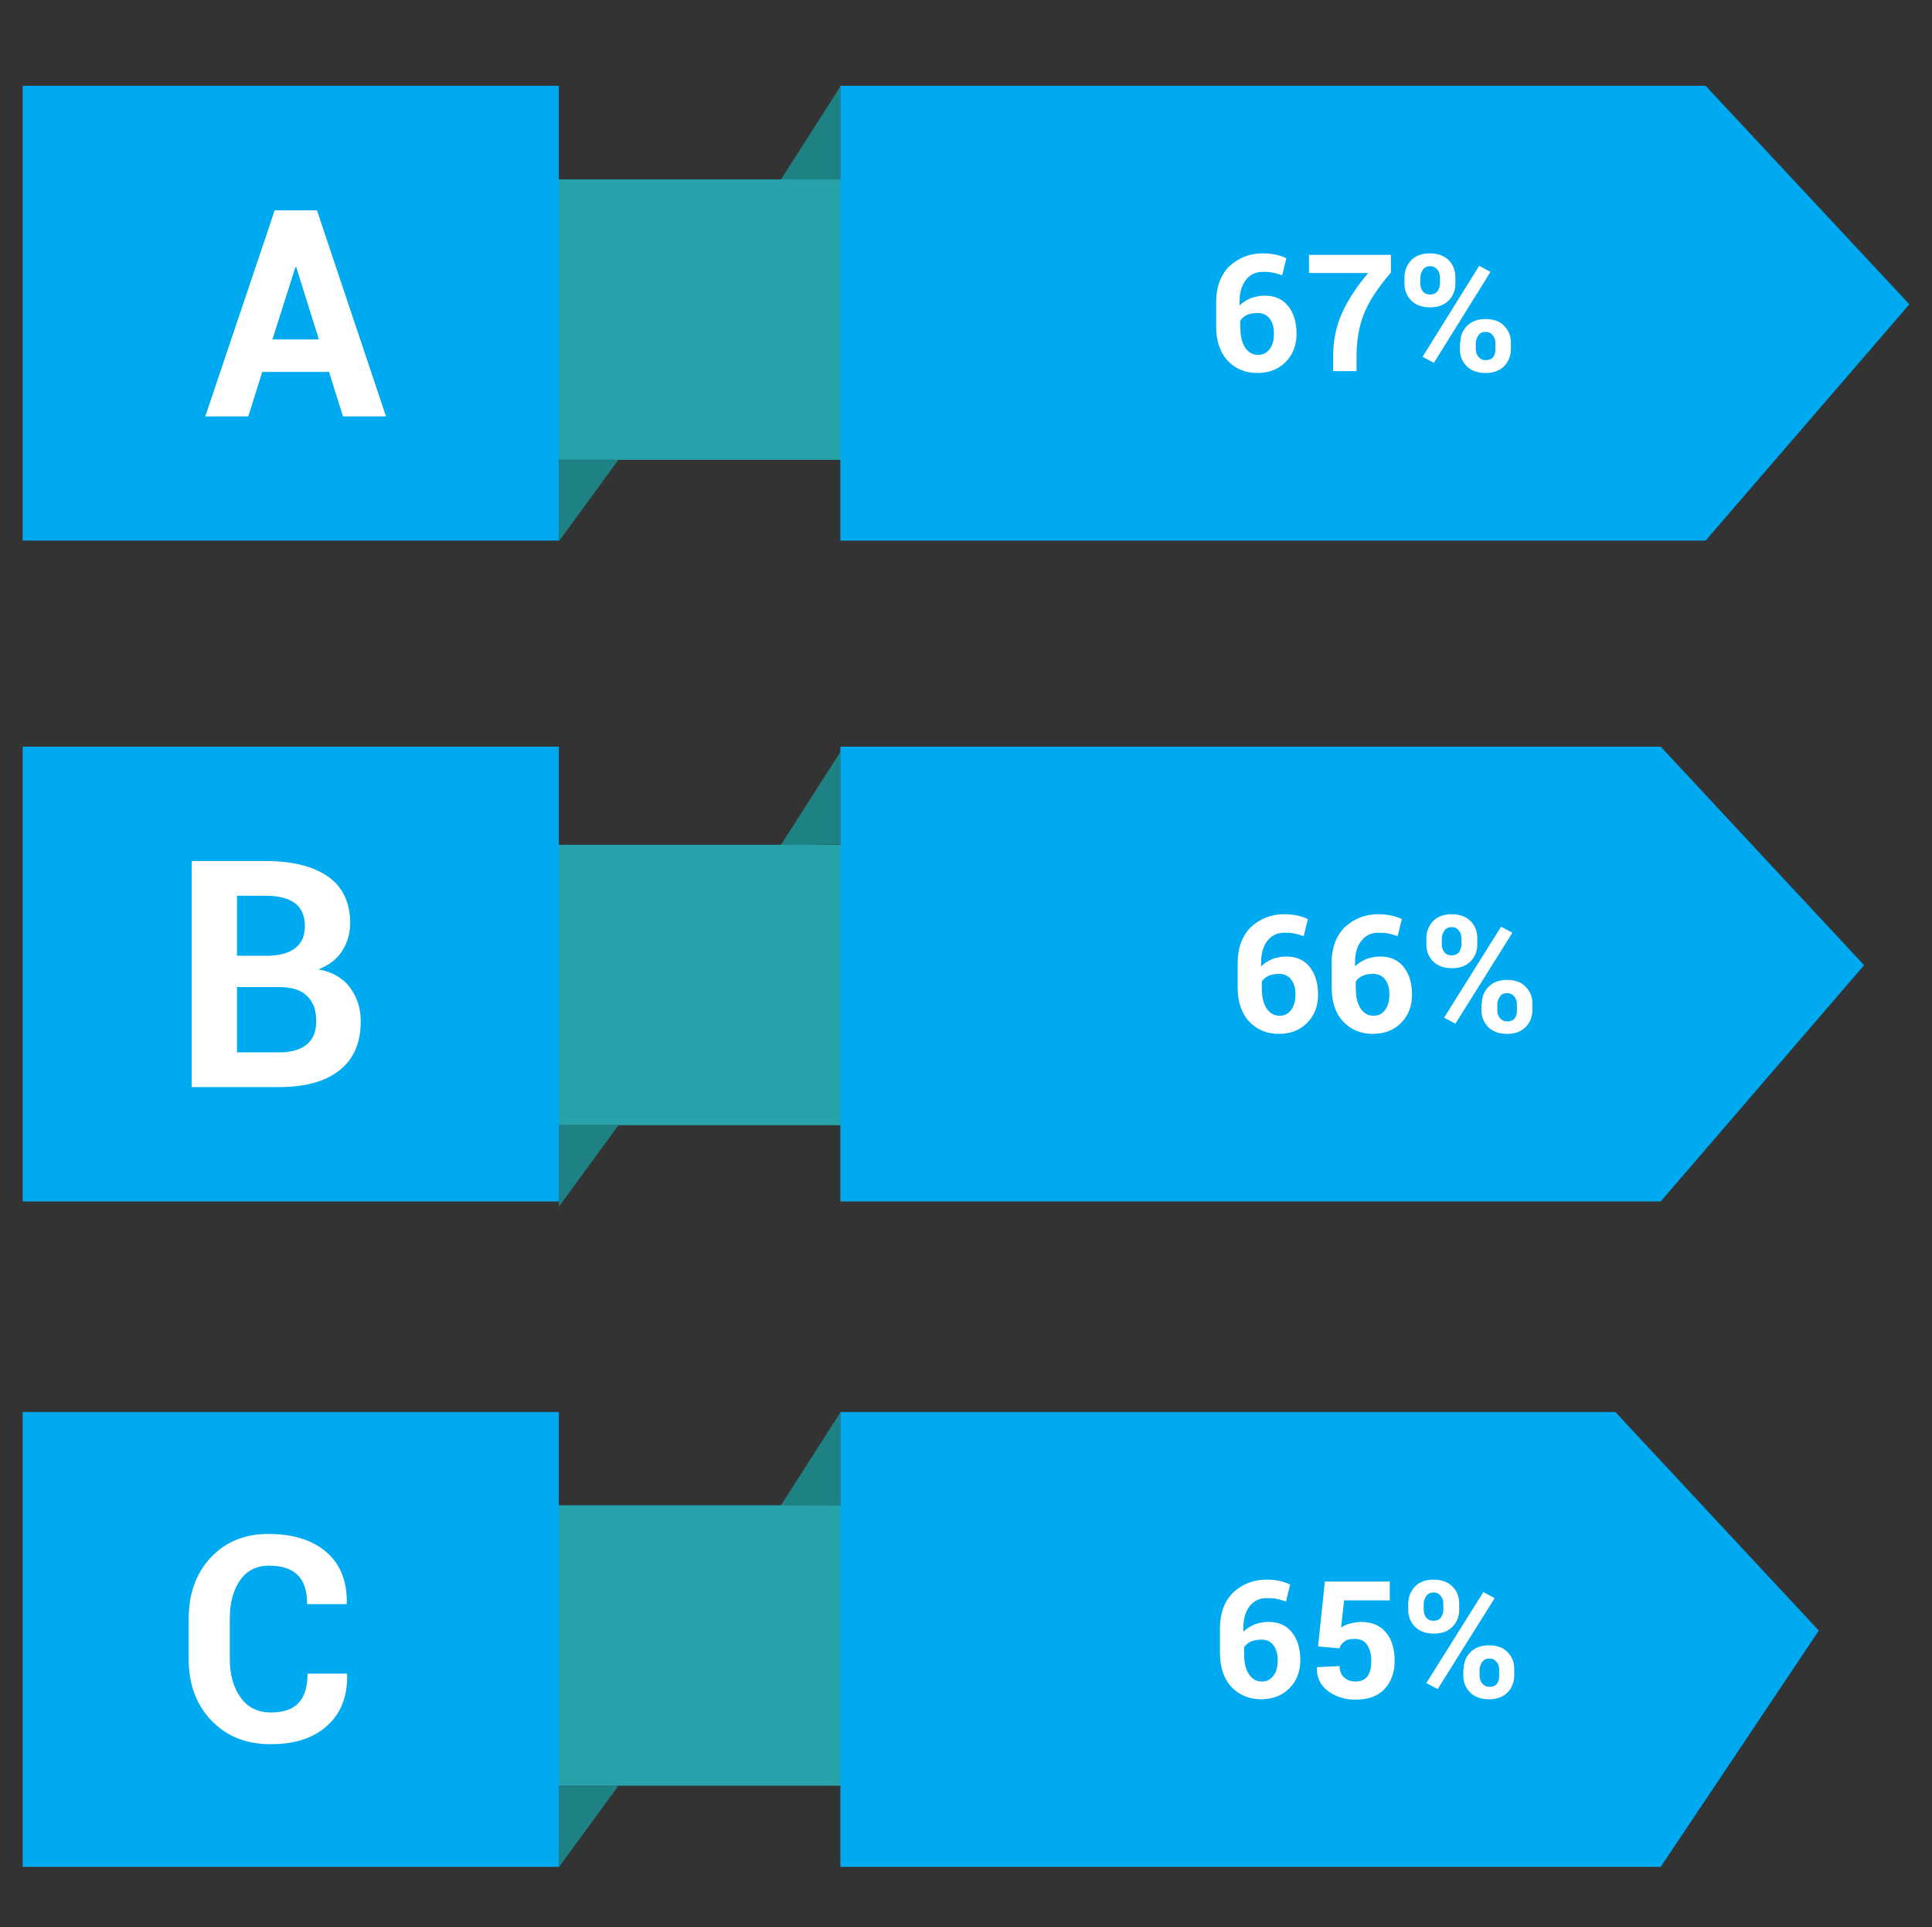 <?xml version="1.0" encoding="utf-8"?>
<!-- Generator: Adobe Illustrator 16.0.0, SVG Export Plug-In . SVG Version: 6.00 Build 0)  -->
<!DOCTYPE svg PUBLIC "-//W3C//DTD SVG 1.1//EN" "http://www.w3.org/Graphics/SVG/1.1/DTD/svg11.dtd">
<svg version="1.1" id="Layer_1" xmlns="http://www.w3.org/2000/svg" xmlns:xlink="http://www.w3.org/1999/xlink" x="0px" y="0px"
	 width="375px" height="374px" viewBox="0 216.5 375 374" enable-background="new 0 216.5 375 374" xml:space="preserve">
<rect x="0" y="216.5" width="375" height="374" fill="#333333" stroke="none"/>
<g id="XMLID_550_">
	<g id="XMLID_541_">
		<polygon id="XMLID_542_" fill="#1E8184" points="163.11,233.295 163.11,251.312 151.538,251.386 		"/>
		<rect id="XMLID_538_" x="108.398" y="251.312" fill="#27A1AA" width="54.858" height="54.419"/>
		<rect id="XMLID_537_" x="4.395" y="233.148" fill="#00AAF1" width="104.077" height="88.257"/>
		<polygon id="XMLID_539_" fill="#00AAF1" points="331.055,321.405 163.11,321.405 163.11,233.148 331.055,233.148 370.605,275.556 
					"/>
		<polygon id="XMLID_540_" fill="#1E8184" points="108.472,321.552 108.472,305.731 120.044,305.731 		"/>
		<g id="XMLID_1419_">
			<path id="XMLID_369_" fill="#FFFFFF" d="M245.068,265.668c0.879,0,1.685,0.073,2.417,0.22s1.465,0.366,2.197,0.732l-0.806,3.296
				c-0.732-0.22-1.318-0.439-1.904-0.513c-0.586-0.146-1.172-0.146-1.904-0.146c-1.318,0-2.417,0.513-3.223,1.538
				s-1.245,2.417-1.245,4.248v0.732c0.586-0.586,1.318-1.025,2.124-1.392c0.806-0.293,1.758-0.513,2.783-0.513
				c1.904,0,3.442,0.659,4.541,2.051s1.611,3.149,1.611,5.347c0,2.271-0.732,4.102-2.124,5.493s-3.223,2.124-5.493,2.124
				c-2.344,0-4.248-0.806-5.786-2.417c-1.465-1.611-2.197-3.809-2.197-6.592v-4.761c0-2.856,0.806-5.127,2.49-6.885
				C240.381,266.547,242.505,265.668,245.068,265.668z M244.116,277.24c-0.806,0-1.538,0.146-2.051,0.366
				c-0.586,0.293-1.025,0.659-1.318,1.099v1.245c0,1.758,0.293,3.076,0.952,4.028s1.465,1.392,2.49,1.392
				c0.952,0,1.685-0.366,2.271-1.172s0.806-1.758,0.806-3.003s-0.293-2.197-0.879-2.93
				C245.874,277.606,245.068,277.24,244.116,277.24z"/>
			<path id="XMLID_367_" fill="#FFFFFF" d="M269.897,269.477c-2.563,3.003-4.321,5.713-5.2,8.057
				c-0.952,2.417-1.392,5.127-1.392,8.203v2.783h-4.541v-2.783c0-3.149,0.586-6.006,1.758-8.569s2.856-5.127,5.054-7.69h-11.499
				v-3.516h15.894v3.516H269.897z"/>
			<path id="XMLID_215_" fill="#FFFFFF" d="M272.607,270.355c0-1.318,0.439-2.417,1.318-3.369c0.879-0.879,2.051-1.318,3.589-1.318
				s2.783,0.439,3.662,1.318s1.318,1.978,1.318,3.369v1.172c0,1.318-0.439,2.417-1.318,3.296s-2.051,1.318-3.589,1.318
				s-2.783-0.439-3.662-1.318s-1.318-1.978-1.318-3.296V270.355z M275.684,271.527c0,0.586,0.146,1.099,0.513,1.538
				s0.806,0.586,1.392,0.586s1.099-0.22,1.392-0.586c0.293-0.439,0.513-0.879,0.513-1.538v-1.172c0-0.586-0.146-1.099-0.513-1.538
				s-0.806-0.659-1.392-0.659s-1.099,0.22-1.392,0.659s-0.513,0.952-0.513,1.538V271.527z M278.32,286.908l-2.197-1.172
				l10.986-17.651l2.197,1.172L278.32,286.908z M283.447,283.026c0-1.318,0.439-2.417,1.318-3.296s2.051-1.318,3.589-1.318
				s2.783,0.439,3.589,1.318c0.879,0.879,1.318,1.978,1.318,3.296v1.172c0,1.318-0.439,2.49-1.318,3.369s-2.051,1.318-3.589,1.318
				s-2.783-0.439-3.662-1.318s-1.318-1.978-1.318-3.296v-1.245H283.447z M286.45,284.198c0,0.586,0.146,1.099,0.513,1.538
				s0.806,0.659,1.392,0.659c0.659,0,1.172-0.22,1.465-0.586s0.439-0.879,0.439-1.538V283.1c0-0.586-0.146-1.099-0.513-1.538
				s-0.806-0.659-1.392-0.659s-1.099,0.22-1.392,0.659s-0.513,0.952-0.513,1.538V284.198z"/>
		</g>
		<path id="XMLID_444_" fill="#FFFFFF" d="M63.867,288.666H50.903l-2.71,8.643h-8.35l13.477-39.99h8.203l13.403,39.99h-8.35
			L63.867,288.666z M52.881,282.367h9.009l-4.395-14.062h-0.146L52.881,282.367z"/>
	</g>
	<g id="XMLID_543_">
		<polygon id="XMLID_549_" fill="#1E8184" points="163.11,362.421 163.11,380.365 151.538,380.512 		"/>
		<rect id="XMLID_548_" x="108.398" y="380.438" fill="#27A1AA" width="54.858" height="54.419"/>
		<rect id="XMLID_547_" x="4.395" y="361.396" fill="#00AAF1" width="104.077" height="88.257"/>
		<polygon id="XMLID_546_" fill="#00AAF1" points="322.339,449.652 163.11,449.652 163.11,361.396 322.339,361.396 361.816,403.803 
					"/>
		<polygon id="XMLID_545_" fill="#1E8184" points="108.472,450.678 108.472,434.857 120.044,434.857 		"/>
		<g id="XMLID_1414_">
			<path id="XMLID_431_" fill="#FFFFFF" d="M249.243,393.915c0.879,0,1.685,0.073,2.417,0.22s1.465,0.366,2.197,0.732l-0.806,3.296
				c-0.732-0.22-1.318-0.439-1.904-0.513c-0.586-0.146-1.172-0.146-1.904-0.146c-1.318,0-2.417,0.513-3.223,1.538
				s-1.245,2.417-1.245,4.248v0.732c0.586-0.586,1.318-1.025,2.124-1.392c0.806-0.293,1.758-0.513,2.783-0.513
				c1.904,0,3.442,0.659,4.541,2.051s1.611,3.149,1.611,5.347c0,2.271-0.732,4.102-2.124,5.493s-3.223,2.124-5.493,2.124
				c-2.344,0-4.248-0.806-5.786-2.417c-1.465-1.611-2.197-3.809-2.197-6.592v-4.761c0-2.856,0.806-5.127,2.49-6.885
				C244.556,394.794,246.68,393.915,249.243,393.915z M248.291,405.487c-0.806,0-1.538,0.146-2.051,0.366
				c-0.586,0.293-1.025,0.659-1.318,1.099v1.245c0,1.758,0.293,3.076,0.952,4.028s1.465,1.392,2.49,1.392
				c0.952,0,1.685-0.366,2.271-1.172s0.806-1.758,0.806-3.003s-0.293-2.197-0.879-2.93
				C250.049,405.854,249.243,405.487,248.291,405.487z"/>
			<path id="XMLID_434_" fill="#FFFFFF" d="M267.48,393.915c0.879,0,1.685,0.073,2.417,0.22s1.465,0.366,2.197,0.732l-0.806,3.296
				c-0.732-0.22-1.318-0.439-1.904-0.513c-0.586-0.146-1.172-0.146-1.904-0.146c-1.318,0-2.417,0.513-3.223,1.538
				s-1.245,2.417-1.245,4.248v0.732c0.586-0.586,1.318-1.025,2.124-1.392c0.806-0.293,1.758-0.513,2.783-0.513
				c1.904,0,3.442,0.659,4.541,2.051s1.611,3.149,1.611,5.347c0,2.271-0.732,4.102-2.124,5.493s-3.223,2.124-5.493,2.124
				c-2.344,0-4.248-0.806-5.786-2.417c-1.465-1.611-2.197-3.809-2.197-6.592v-4.761c0-2.856,0.806-5.127,2.49-6.885
				C262.793,394.794,264.917,393.915,267.48,393.915z M266.528,405.487c-0.806,0-1.538,0.146-2.051,0.366
				c-0.586,0.293-1.025,0.659-1.318,1.099v1.245c0,1.758,0.293,3.076,0.952,4.028s1.465,1.392,2.49,1.392
				c0.952,0,1.685-0.366,2.271-1.172s0.806-1.758,0.806-3.003s-0.293-2.197-0.879-2.93
				C268.286,405.854,267.48,405.487,266.528,405.487z"/>
			<path id="XMLID_372_" fill="#FFFFFF" d="M276.855,398.603c0-1.318,0.439-2.417,1.318-3.369c0.879-0.879,2.051-1.318,3.589-1.318
				s2.783,0.439,3.662,1.318s1.318,1.978,1.318,3.369v1.172c0,1.318-0.439,2.417-1.318,3.296s-2.051,1.318-3.589,1.318
				s-2.783-0.439-3.662-1.318s-1.318-1.978-1.318-3.296V398.603z M279.858,399.774c0,0.586,0.146,1.099,0.513,1.538
				s0.806,0.586,1.392,0.586s1.099-0.22,1.392-0.586c0.293-0.439,0.513-0.879,0.513-1.538v-1.172c0-0.586-0.146-1.099-0.513-1.538
				s-0.806-0.659-1.392-0.659s-1.099,0.22-1.392,0.659s-0.513,0.952-0.513,1.538V399.774z M282.495,415.155l-2.197-1.172
				l11.06-17.651l2.197,1.172L282.495,415.155z M287.622,411.273c0-1.318,0.439-2.417,1.318-3.296s2.051-1.318,3.589-1.318
				s2.783,0.439,3.589,1.318c0.879,0.879,1.318,1.978,1.318,3.296v1.172c0,1.318-0.439,2.49-1.318,3.369s-2.051,1.318-3.589,1.318
				s-2.783-0.439-3.662-1.318s-1.318-1.978-1.318-3.296v-1.245H287.622z M290.625,412.519c0,0.586,0.146,1.099,0.513,1.538
				s0.806,0.659,1.392,0.659c0.659,0,1.172-0.22,1.465-0.586s0.439-0.879,0.439-1.538v-1.172c0-0.586-0.146-1.099-0.513-1.538
				s-0.806-0.659-1.392-0.659s-1.099,0.22-1.392,0.659s-0.513,0.952-0.513,1.538V412.519z"/>
		</g>
		<path id="XMLID_440_" fill="#FFFFFF" d="M37.207,427.46v-43.872h14.355c5.2,0,9.229,1.025,12.085,3.003s4.321,5.054,4.321,9.009
			c0,1.978-0.513,3.809-1.538,5.42s-2.563,2.783-4.614,3.589c2.71,0.513,4.761,1.685,6.152,3.589s2.051,4.028,2.051,6.519
			c0,4.175-1.392,7.397-4.175,9.521c-2.783,2.197-6.738,3.223-11.792,3.223H37.207z M45.996,401.972h5.859
			c2.344,0,4.175-0.513,5.42-1.465s1.904-2.344,1.904-4.248c0-2.051-0.659-3.516-1.904-4.468s-3.149-1.465-5.713-1.465h-5.566
			V401.972z M45.996,408.051v12.671h8.203c2.344,0,4.102-0.513,5.347-1.538s1.831-2.49,1.831-4.541c0-2.124-0.586-3.735-1.831-4.907
			c-1.172-1.172-3.003-1.685-5.493-1.685H45.996L45.996,408.051z"/>
	</g>
	<g id="XMLID_544_">
		<polygon id="XMLID_555_" fill="#1E8184" points="163.11,490.595 163.11,508.612 151.538,508.686 		"/>
		<rect id="XMLID_554_" x="108.398" y="508.612" fill="#27A1AA" width="54.858" height="54.419"/>
		<rect id="XMLID_553_" x="4.395" y="490.521" fill="#00AAF1" width="104.077" height="88.257"/>
		<polygon id="XMLID_552_" fill="#00AAF1" points="322.339,578.778 163.11,578.778 163.11,490.521 313.55,490.521 353.027,532.929 
					"/>
		<polygon id="XMLID_551_" fill="#1E8184" points="108.472,578.852 108.472,563.031 120.044,563.031 		"/>
		<g id="XMLID_1413_">
			<path id="XMLID_420_" fill="#FFFFFF" d="M245.801,523.041c0.879,0,1.685,0.073,2.417,0.22s1.465,0.366,2.197,0.732l-0.806,3.296
				c-0.732-0.22-1.318-0.439-1.904-0.513c-0.586-0.146-1.172-0.146-1.904-0.146c-1.318,0-2.417,0.513-3.223,1.538
				s-1.245,2.417-1.245,4.248v0.732c0.586-0.586,1.318-1.025,2.124-1.392c0.806-0.293,1.758-0.513,2.783-0.513
				c1.904,0,3.442,0.659,4.541,2.051s1.611,3.149,1.611,5.347c0,2.271-0.732,4.102-2.124,5.493s-3.223,2.124-5.493,2.124
				c-2.344,0-4.248-0.806-5.786-2.417c-1.465-1.611-2.197-3.809-2.197-6.592v-4.761c0-2.856,0.806-5.127,2.49-6.885
				C241.113,523.92,243.237,523.041,245.801,523.041z M244.849,534.687c-0.806,0-1.538,0.146-2.051,0.366
				c-0.586,0.293-1.025,0.659-1.318,1.099v1.245c0,1.758,0.293,3.076,0.952,4.028s1.465,1.392,2.49,1.392
				c0.952,0,1.685-0.366,2.271-1.172s0.806-1.758,0.806-3.003s-0.293-2.197-0.879-2.93S245.801,534.687,244.849,534.687z"/>
			<path id="XMLID_423_" fill="#FFFFFF" d="M255.835,536.005l1.318-12.598h12.598v3.662h-8.862l-0.586,5.273
				c0.439-0.293,0.952-0.586,1.611-0.732c0.659-0.22,1.318-0.293,2.124-0.366c2.124,0,3.735,0.586,4.907,1.978
				c1.172,1.318,1.758,3.223,1.758,5.566c0,2.197-0.659,4.028-1.904,5.42s-3.149,2.124-5.713,2.124
				c-2.051,0-3.882-0.586-5.347-1.685s-2.197-2.637-2.124-4.541v-0.073l4.395-0.22c0,0.952,0.293,1.685,0.879,2.197
				s1.318,0.806,2.197,0.806c1.099,0,1.831-0.366,2.344-1.025c0.513-0.732,0.732-1.685,0.732-3.003s-0.293-2.344-0.806-3.076
				c-0.513-0.806-1.318-1.172-2.417-1.172c-0.879,0-1.538,0.146-1.978,0.513c-0.439,0.293-0.806,0.732-0.952,1.318L255.835,536.005z
				"/>
			<path id="XMLID_425_" fill="#FFFFFF" d="M273.34,527.729c0-1.318,0.439-2.417,1.318-3.369c0.879-0.879,2.051-1.318,3.589-1.318
				s2.783,0.439,3.662,1.318s1.318,1.978,1.318,3.369v1.172c0,1.318-0.439,2.417-1.318,3.296s-2.051,1.318-3.589,1.318
				s-2.783-0.439-3.662-1.318s-1.318-1.978-1.318-3.296V527.729z M276.343,528.9c0,0.586,0.146,1.099,0.513,1.538
				s0.806,0.586,1.392,0.586s1.099-0.22,1.392-0.586c0.293-0.439,0.513-0.879,0.513-1.538v-1.172c0-0.586-0.146-1.099-0.513-1.538
				s-0.806-0.659-1.392-0.659s-1.099,0.22-1.392,0.659s-0.513,0.952-0.513,1.538V528.9z M279.053,544.281l-2.197-1.172l11.06-17.651
				l2.197,1.172L279.053,544.281z M284.106,540.399c0-1.318,0.439-2.417,1.318-3.296s2.051-1.318,3.589-1.318
				s2.783,0.439,3.589,1.318c0.879,0.879,1.318,1.978,1.318,3.296v1.172c0,1.318-0.439,2.49-1.318,3.369s-2.051,1.318-3.589,1.318
				s-2.783-0.439-3.662-1.318s-1.318-1.978-1.318-3.296v-1.245H284.106z M287.183,541.645c0,0.586,0.146,1.099,0.513,1.538
				s0.806,0.659,1.392,0.659c0.659,0,1.172-0.22,1.465-0.586s0.439-0.879,0.439-1.538v-1.172c0-0.586-0.146-1.099-0.513-1.538
				s-0.806-0.659-1.392-0.659s-1.099,0.22-1.392,0.659s-0.513,0.952-0.513,1.538V541.645z"/>
		</g>
		<path id="XMLID_438_" fill="#FFFFFF" d="M67.31,541.352l0.073,0.146c0.073,4.248-1.245,7.544-3.882,9.888
			c-2.637,2.417-6.299,3.589-10.986,3.589c-4.761,0-8.569-1.538-11.499-4.614s-4.395-7.031-4.395-11.865v-7.837
			c0-4.834,1.392-8.789,4.248-11.865s6.592-4.614,11.206-4.614c4.834,0,8.569,1.172,11.279,3.516s4.028,5.64,3.955,9.961
			l-0.073,0.146h-7.617c0-2.563-0.586-4.395-1.831-5.64s-3.076-1.831-5.64-1.831c-2.344,0-4.248,0.952-5.566,2.856
			s-1.978,4.395-1.978,7.397v7.91c0,3.076,0.732,5.493,2.124,7.471c1.392,1.904,3.369,2.856,5.859,2.856
			c2.344,0,4.175-0.586,5.347-1.831s1.758-3.149,1.758-5.713h7.617V541.352z"/>
	</g>
</g>
</svg>
